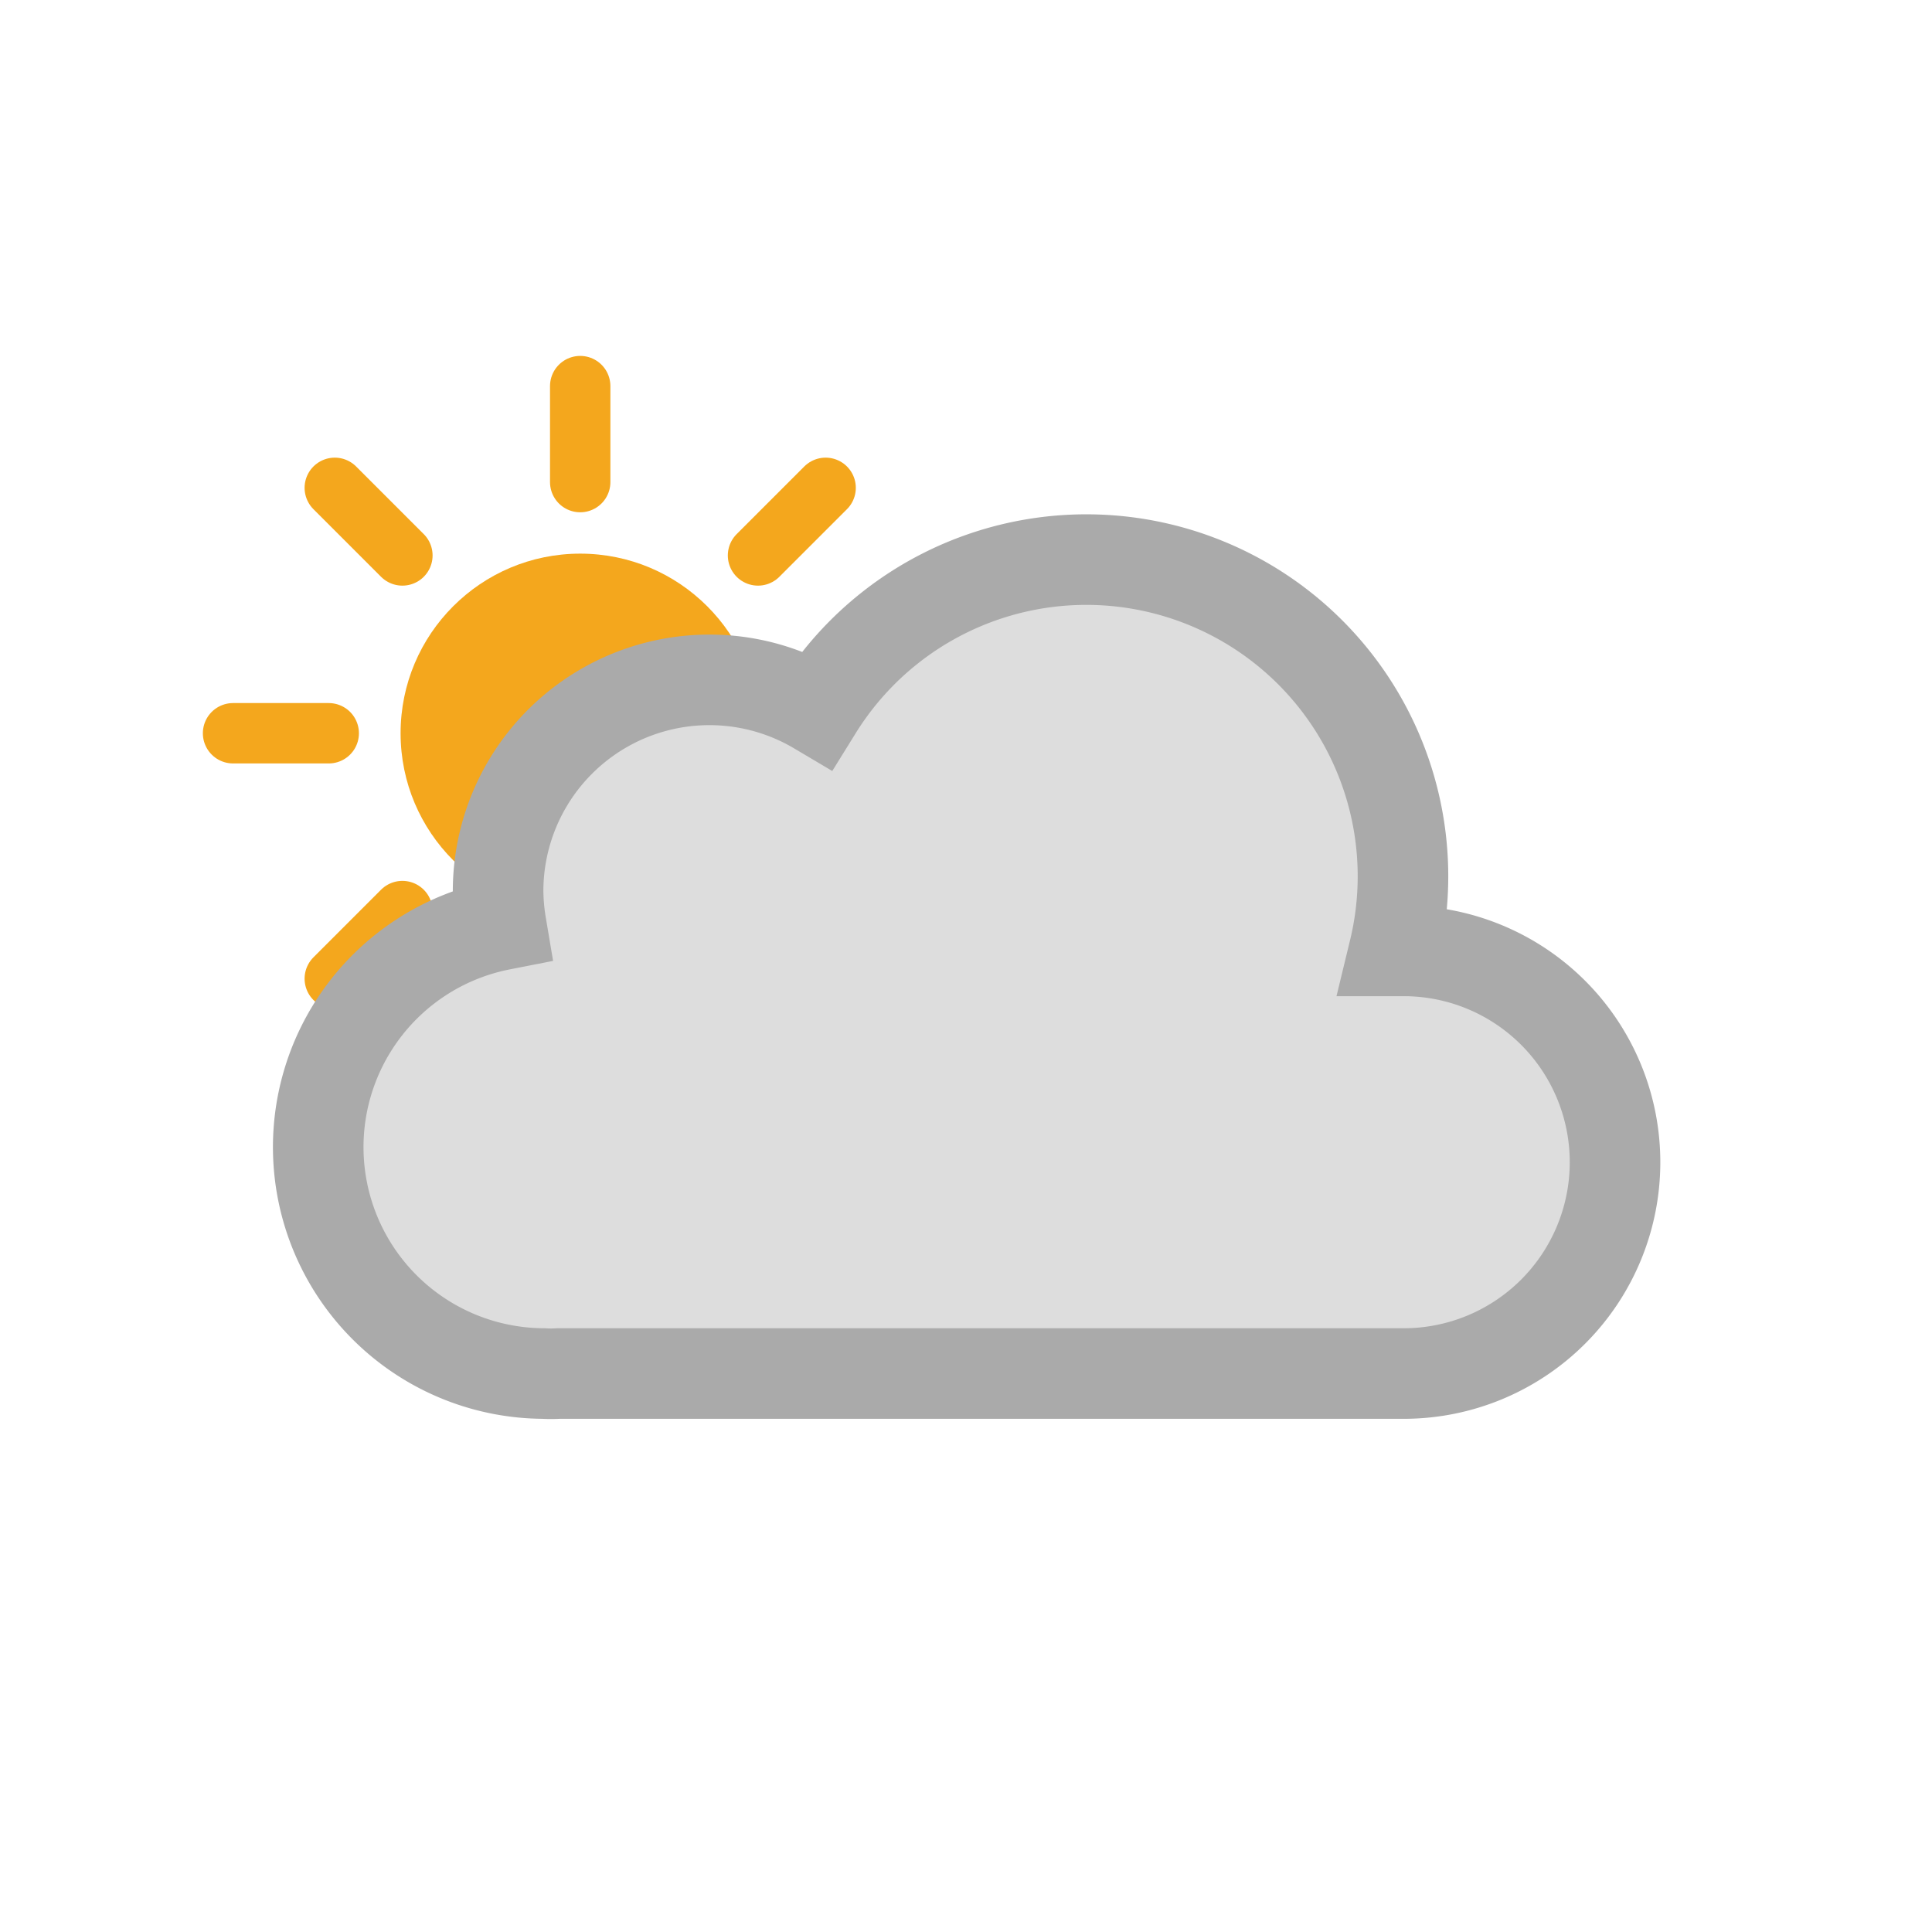 <svg xmlns="http://www.w3.org/2000/svg" viewBox="0 0 64 64"><defs><clipPath id="a"><path fill="none" d="M10.55 34.21l-3.83-3.42-2-6 1-7 4-5 5-3h6l5 1 3 3 2.56 4.36-4.56 4.64h-5l-5 5v3l-6.17 3.42z"/></clipPath></defs><g clip-path="url(#a)"><g><circle cx="19.22" cy="24.29" r="5.95" fill="#f4a71d"/><path fill="none" stroke="#f4a71d" stroke-linecap="round" stroke-miterlimit="10" stroke-width="2" d="M19.22 15.97v-3.18M19.22 35.79v-3.17M25.11 18.4l2.24-2.24M11.09 32.42l2.24-2.24M13.33 18.4l-2.24-2.24M27.35 32.42l-2.24-2.24M10.89 24.29H7.72M30.72 24.29h-3.17"/><animateTransform attributeName="transform" dur="45s" from="0 19.22 24.293" repeatCount="indefinite" to="360 19.22 24.293" type="rotate"/></g></g><path fill="#dddddd" stroke="#aaaaaa" stroke-miterlimit="10" stroke-width="3" d="M46.5 31.5h-.32a10.49 10.49 0 00-19.11-8 7 7 0 00-10.57 6 7.21 7.21 0 00.1 1.14A7.5 7.5 0 0018 45.5a4.19 4.19 0 00.5 0v0h28a7 7 0 000-14z"/></svg>